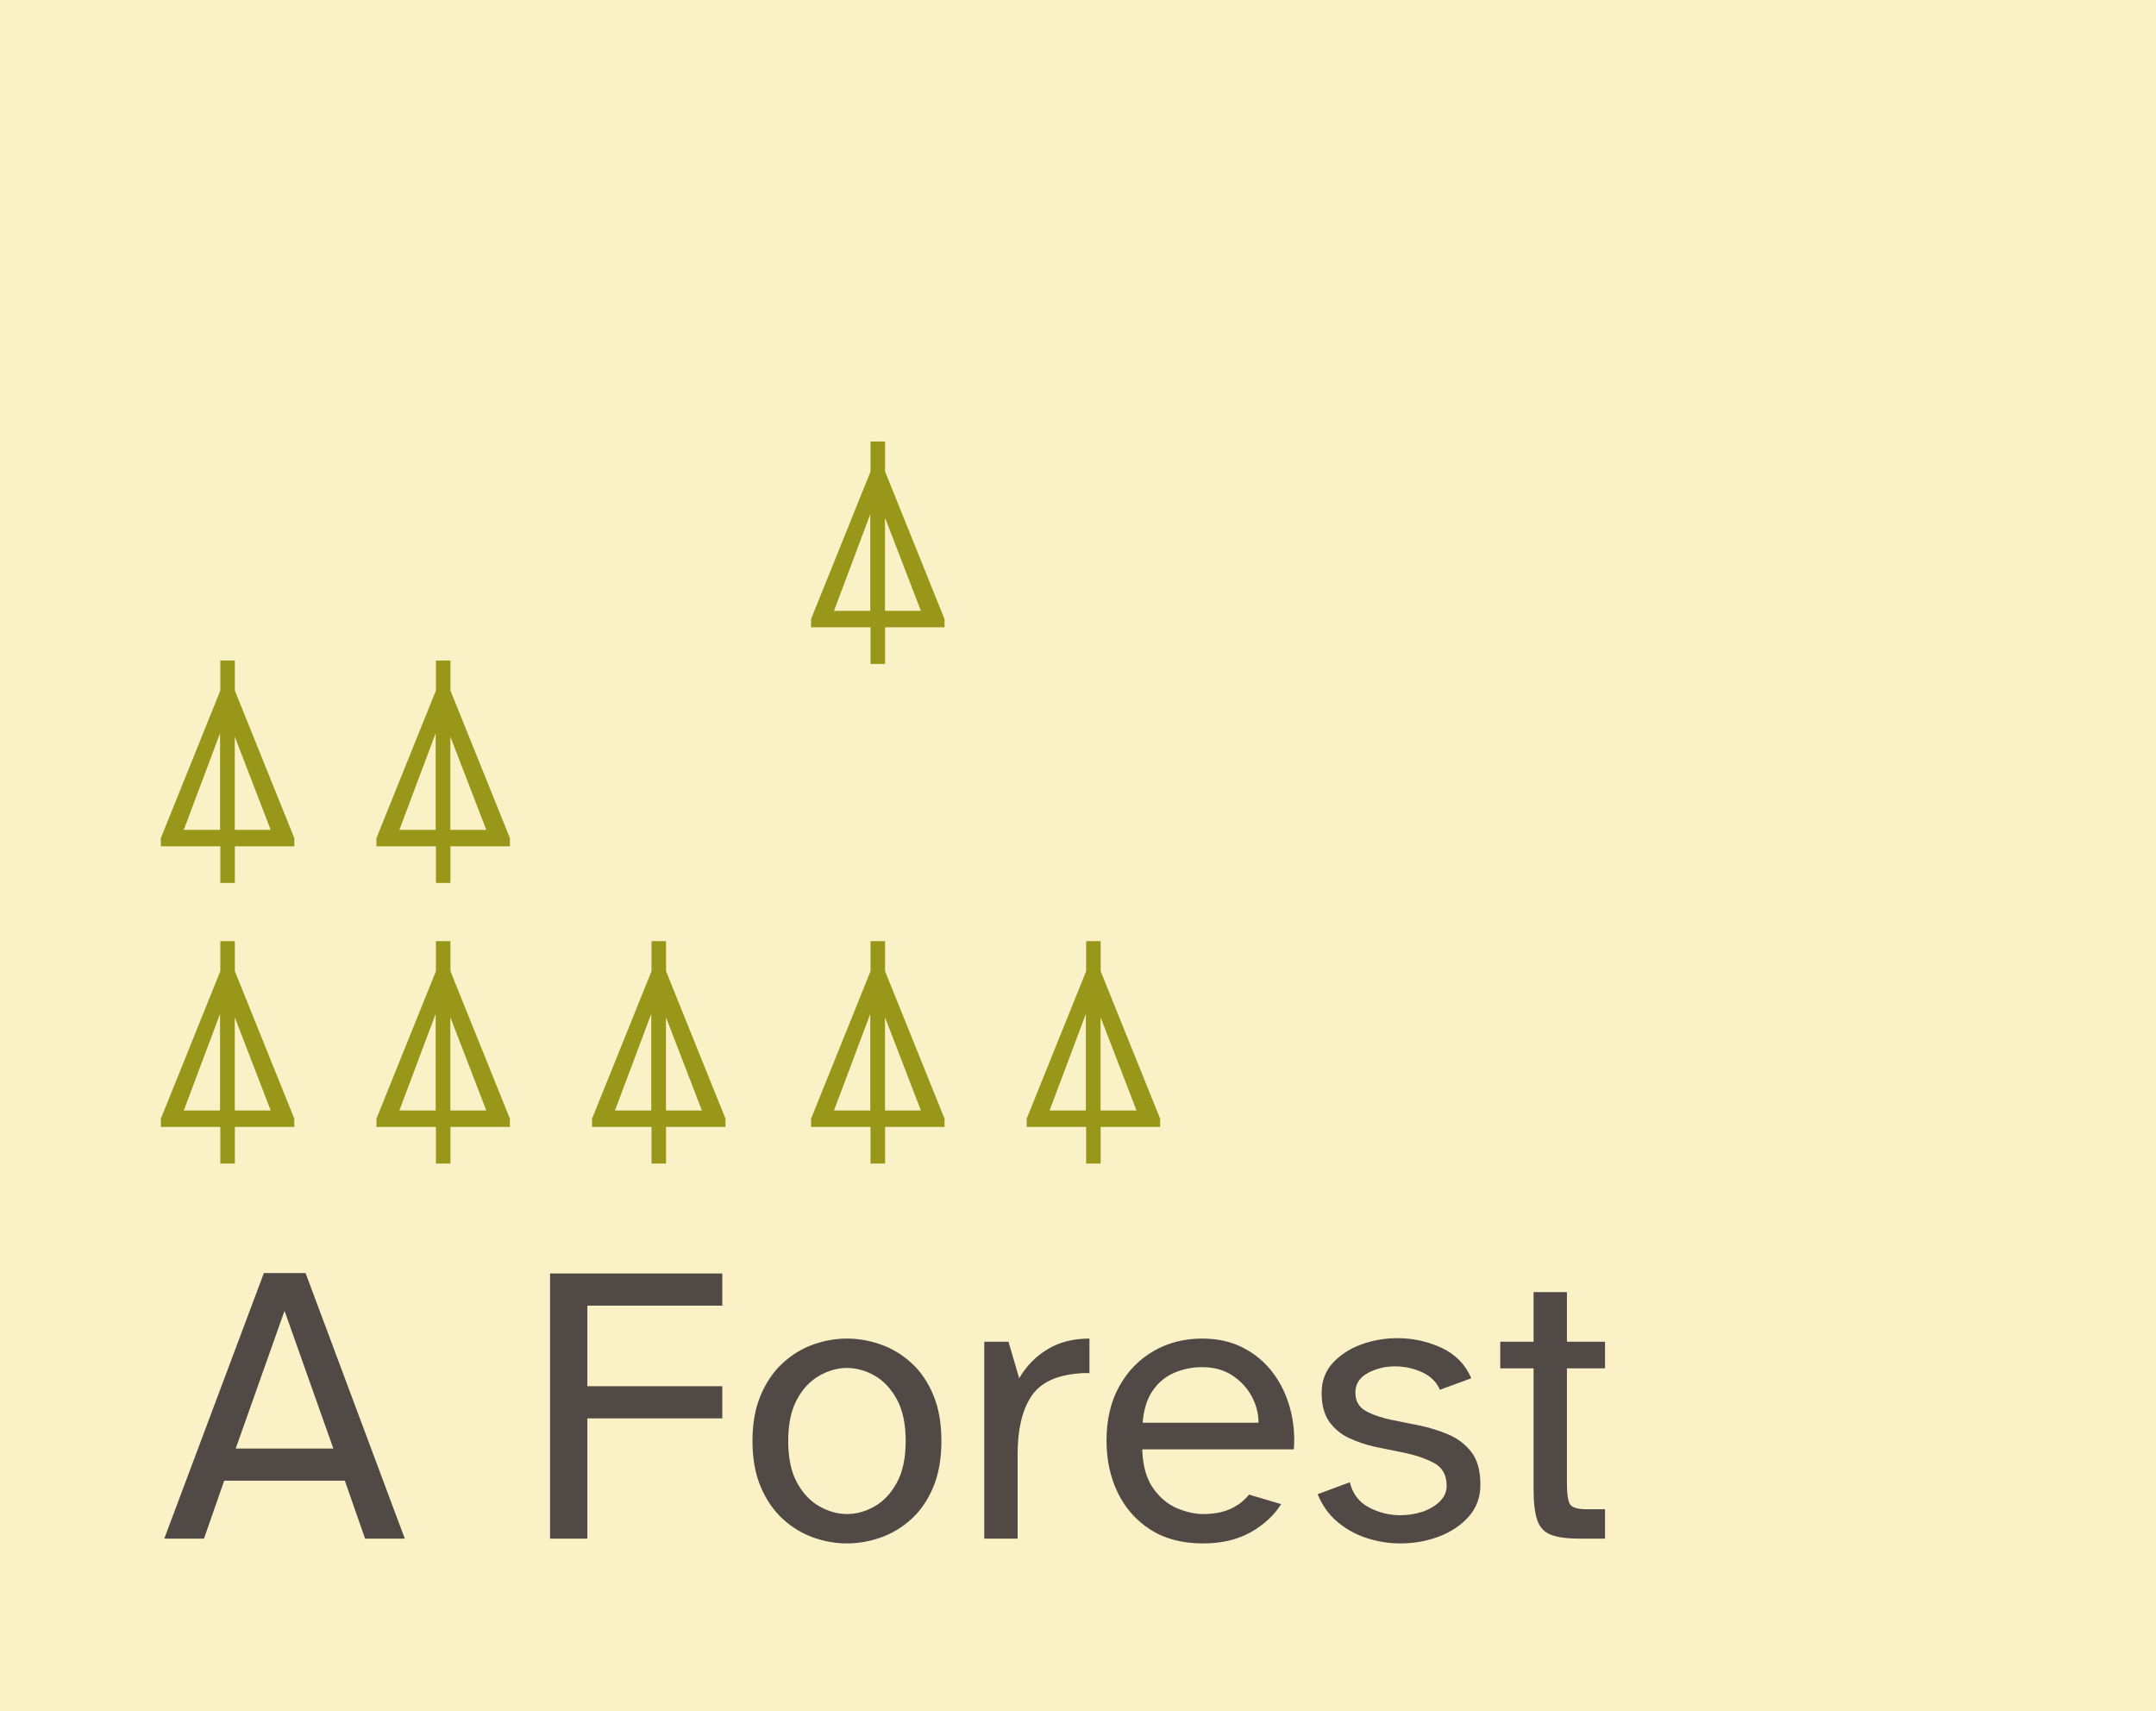 <?xml version="1.0" encoding="utf-8"?>
<svg width="630" height="500" viewBox="0 0 630 500" fill="none" xmlns="http://www.w3.org/2000/svg">
  <g>
    <rect width="630" height="500" fill="#FBF1C7" fill-rule="evenodd" />
    <path d="M21.624 65L17.376 65L17.376 54.304L0 54.304L0 51.892L17.376 8.791L17.376 0L21.624 0L21.624 8.791L39 51.892L39 54.304L21.624 54.304L21.624 65ZM17.3 49.495L17.3 21.269L6.7 49.495L17.3 49.495ZM32.1 49.495L21.6 22.263L21.6 49.495L32.1 49.495Z" fill="#98971A" transform="translate(47 275)" />
    <path d="M21.624 65L17.376 65L17.376 54.304L0 54.304L0 51.892L17.376 8.791L17.376 0L21.624 0L21.624 8.791L39 51.892L39 54.304L21.624 54.304L21.624 65ZM17.3 49.495L17.3 21.269L6.7 49.495L17.3 49.495ZM32.1 49.495L21.6 22.263L21.6 49.495L32.1 49.495Z" fill="#98971A" transform="translate(110 275)" />
    <path d="M21.624 65L17.376 65L17.376 54.304L0 54.304L0 51.892L17.376 8.791L17.376 0L21.624 0L21.624 8.791L39 51.892L39 54.304L21.624 54.304L21.624 65ZM17.3 49.495L17.3 21.269L6.7 49.495L17.3 49.495ZM32.1 49.495L21.6 22.263L21.6 49.495L32.1 49.495Z" fill="#98971A" transform="translate(173 275)" />
    <path d="M21.624 65L17.376 65L17.376 54.304L0 54.304L0 51.892L17.376 8.791L17.376 0L21.624 0L21.624 8.791L39 51.892L39 54.304L21.624 54.304L21.624 65ZM17.3 49.495L17.3 21.269L6.7 49.495L17.3 49.495ZM32.1 49.495L21.6 22.263L21.6 49.495L32.1 49.495Z" fill="#98971A" transform="translate(237 275)" />
    <path d="M21.624 65L17.376 65L17.376 54.304L0 54.304L0 51.892L17.376 8.791L17.376 0L21.624 0L21.624 8.791L39 51.892L39 54.304L21.624 54.304L21.624 65ZM17.3 49.495L17.3 21.269L6.7 49.495L17.3 49.495ZM32.1 49.495L21.6 22.263L21.6 49.495L32.1 49.495Z" fill="#98971A" transform="translate(300 275)" />
    <path d="M21.624 65L17.376 65L17.376 54.304L0 54.304L0 51.892L17.376 8.791L17.376 0L21.624 0L21.624 8.791L39 51.892L39 54.304L21.624 54.304L21.624 65ZM17.3 49.495L17.3 21.269L6.7 49.495L17.3 49.495ZM32.1 49.495L21.6 22.263L21.6 49.495L32.1 49.495Z" fill="#98971A" transform="translate(47 193)" />
    <path d="M21.624 65L17.376 65L17.376 54.304L0 54.304L0 51.892L17.376 8.791L17.376 0L21.624 0L21.624 8.791L39 51.892L39 54.304L21.624 54.304L21.624 65ZM17.3 49.495L17.3 21.269L6.7 49.495L17.3 49.495ZM32.1 49.495L21.6 22.263L21.6 49.495L32.1 49.495Z" fill="#98971A" transform="translate(110 193)" />
    <path d="M21.624 65L17.376 65L17.376 54.304L0 54.304L0 51.892L17.376 8.791L17.376 0L21.624 0L21.624 8.791L39 51.892L39 54.304L21.624 54.304L21.624 65ZM17.3 49.495L17.3 21.269L6.7 49.495L17.3 49.495ZM32.1 49.495L21.6 22.263L21.6 49.495L32.1 49.495Z" fill="#98971A" transform="translate(237 129)" />
    <path d="M0 77.608L29.11 0L41.288 0L70.283 77.608L58.685 77.608L52.77 60.671L17.513 60.671L11.598 77.608L0 77.608ZM20.876 51.275L49.407 51.275L35.141 11.021L20.876 51.275ZM112.731 77.608L112.731 0.116L163.065 0.116L163.065 9.512L123.633 9.512L123.633 33.062L163.065 33.062L163.065 42.458L123.633 42.458L123.633 77.608L112.731 77.608ZM199.482 79C196.158 79 192.872 78.42 189.624 77.26C186.377 76.1 183.419 74.302 180.752 71.866C178.084 69.43 175.939 66.317 174.315 62.527C172.691 58.738 171.879 54.252 171.879 49.071C171.879 43.889 172.691 39.403 174.315 35.614C175.939 31.824 178.084 28.712 180.752 26.275C183.419 23.839 186.377 22.041 189.624 20.881C192.872 19.721 196.158 19.141 199.482 19.141C202.807 19.141 206.112 19.721 209.398 20.881C212.684 22.041 215.661 23.839 218.329 26.275C220.996 28.712 223.123 31.824 224.708 35.614C226.293 39.403 227.085 43.889 227.085 49.071C227.085 54.252 226.293 58.738 224.708 62.527C223.123 66.317 220.996 69.43 218.329 71.866C215.661 74.302 212.685 76.1 209.398 77.26C206.112 78.42 202.807 79 199.482 79L199.482 79ZM199.482 70.416C202.266 70.416 204.972 69.662 207.601 68.153C210.229 66.645 212.394 64.325 214.095 61.193C215.796 58.061 216.647 54.02 216.647 49.071C216.647 44.121 215.796 40.08 214.095 36.948C212.394 33.816 210.229 31.496 207.601 29.988C204.972 28.479 202.266 27.725 199.482 27.725C196.776 27.725 194.089 28.479 191.422 29.988C188.754 31.496 186.57 33.816 184.869 36.948C183.168 40.08 182.317 44.121 182.317 49.071C182.317 54.02 183.168 58.061 184.869 61.193C186.57 64.325 188.754 66.645 191.422 68.153C194.089 69.662 196.776 70.416 199.482 70.416L199.482 70.416ZM239.611 77.608L239.611 20.069L246.685 20.069L249.817 30.741C251.827 27.261 254.552 24.458 257.993 22.331C261.434 20.204 265.551 19.141 270.345 19.141L270.345 29.233C269.803 29.233 269.243 29.233 268.663 29.233C268.083 29.233 267.523 29.272 266.981 29.349C260.409 29.891 255.828 32.172 253.238 36.194C250.648 40.215 249.353 45.784 249.353 52.899L249.353 77.608L239.611 77.608ZM303.514 79C297.484 79 292.381 77.666 288.205 74.998C284.03 72.33 280.841 68.734 278.637 64.209C276.434 59.685 275.332 54.6 275.332 48.955C275.332 42.845 276.569 37.567 279.043 33.12C281.517 28.673 284.861 25.231 289.075 22.795C293.289 20.359 298.025 19.141 303.282 19.141C307.844 19.141 311.865 20.05 315.344 21.867C318.824 23.684 321.704 26.121 323.985 29.175C326.266 32.23 327.928 35.691 328.972 39.558C330.015 43.425 330.383 47.408 330.073 51.507L285.77 51.507C285.924 56.301 286.988 60.091 288.959 62.875C290.931 65.659 293.27 67.612 295.976 68.734C298.682 69.855 301.195 70.416 303.514 70.416C306.762 70.416 309.487 69.894 311.691 68.85C313.895 67.805 315.654 66.433 316.968 64.731L326.362 67.515C324.275 70.841 321.298 73.586 317.432 75.752C313.566 77.917 308.927 79 303.514 79L303.514 79ZM285.886 43.734L319.752 43.734C319.752 41.027 319.075 38.437 317.722 35.962C316.369 33.487 314.474 31.457 312.039 29.872C309.603 28.286 306.685 27.493 303.283 27.493C300.422 27.493 297.716 28.035 295.164 29.117C292.612 30.2 290.506 31.94 288.843 34.338C287.181 36.735 286.195 39.867 285.886 43.734L285.886 43.734ZM361.155 79C357.831 79 354.564 78.478 351.355 77.434C348.146 76.39 345.286 74.804 342.773 72.678C340.26 70.551 338.346 67.863 337.032 64.615L346.426 61.135C347.277 64.538 349.152 66.993 352.051 68.501C354.951 70.01 357.985 70.763 361.155 70.763C363.475 70.763 365.659 70.415 367.708 69.719C369.757 69.023 371.439 68.018 372.753 66.703C374.067 65.389 374.725 63.881 374.725 62.179C374.725 59.008 373.468 56.766 370.955 55.451C368.443 54.136 365.446 53.131 361.967 52.435L353.965 50.81C351.181 50.192 348.591 49.322 346.194 48.2C343.797 47.079 341.864 45.474 340.395 43.386C338.926 41.298 338.192 38.514 338.192 35.034C338.192 31.554 339.274 28.634 341.439 26.275C343.604 23.916 346.368 22.118 349.732 20.881C353.095 19.644 356.632 19.025 360.343 19.025C364.905 19.025 369.216 19.972 373.275 21.867C377.334 23.762 380.214 26.72 381.915 30.741L372.753 34.106C371.748 31.786 369.989 30.065 367.476 28.944C364.963 27.822 362.354 27.261 359.648 27.261C356.71 27.261 354.042 27.919 351.645 29.233C349.248 30.548 348.05 32.443 348.05 34.918C348.05 37.392 349.074 39.191 351.123 40.312C353.172 41.433 355.704 42.303 358.72 42.922L366.258 44.43C369.351 45.049 372.289 45.938 375.073 47.098C377.856 48.258 380.137 49.979 381.915 52.261C383.694 54.542 384.583 57.732 384.583 61.831C384.583 65.466 383.462 68.559 381.219 71.112C378.977 73.664 376.078 75.617 372.521 76.97C368.964 78.323 365.176 79 361.155 79L361.155 79ZM413.693 77.608C410.059 77.608 407.256 77.241 405.285 76.506C403.313 75.771 401.96 74.36 401.226 72.272C400.491 70.183 400.124 67.167 400.124 63.223L400.124 27.841L390.382 27.841L390.382 20.069L400.124 20.069L400.124 5.568L409.866 5.568L409.866 20.069L420.999 20.069L420.999 27.841L409.866 27.841L409.866 61.599C409.866 64.538 410.156 66.51 410.736 67.515C411.315 68.521 412.997 69.023 415.781 69.023L420.999 69.023L420.999 77.608L413.693 77.608Z" fill="#504945" transform="translate(48 372)" />
  </g>
</svg>